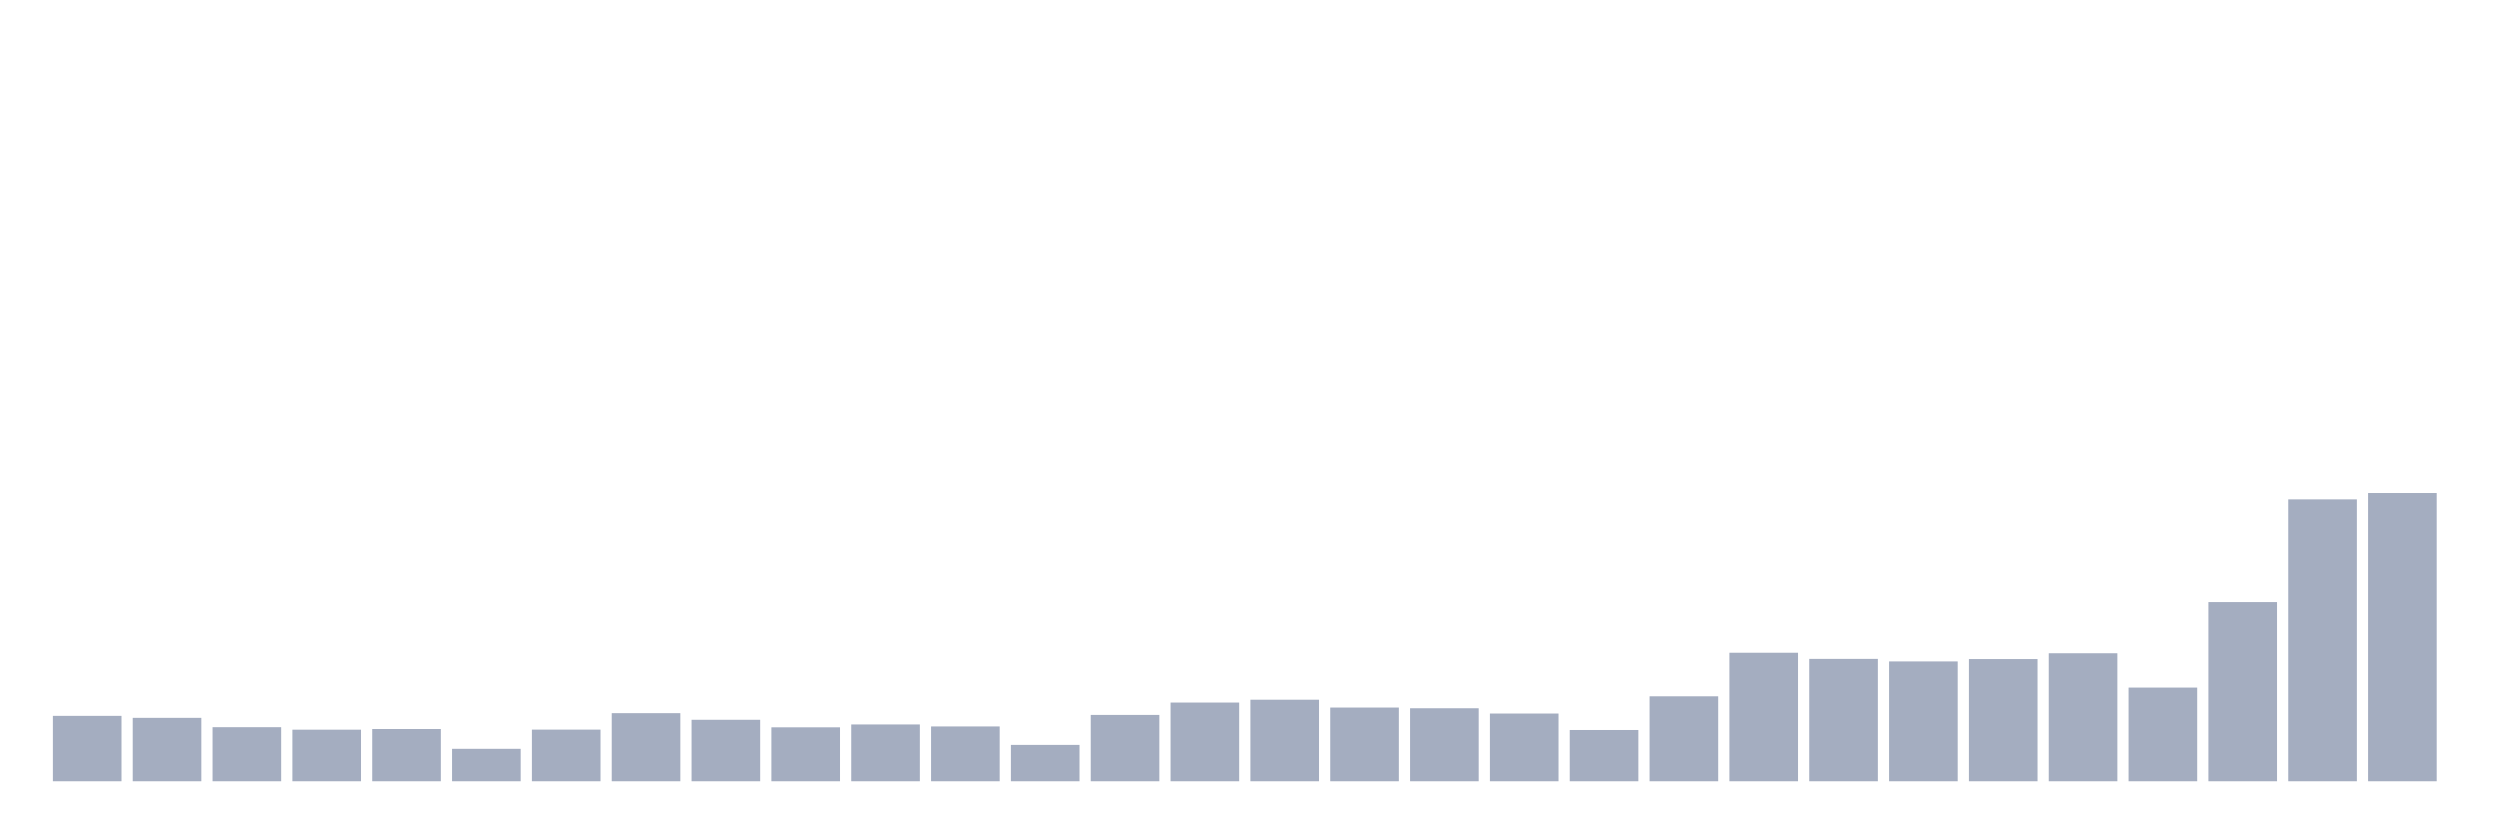<svg xmlns="http://www.w3.org/2000/svg" viewBox="0 0 480 160"><g transform="translate(10,10)"><rect class="bar" x="0.153" width="13.175" y="127.444" height="12.556" fill="rgb(164,173,192)"></rect><rect class="bar" x="15.482" width="13.175" y="127.827" height="12.173" fill="rgb(164,173,192)"></rect><rect class="bar" x="30.81" width="13.175" y="129.618" height="10.382" fill="rgb(164,173,192)"></rect><rect class="bar" x="46.138" width="13.175" y="130.098" height="9.902" fill="rgb(164,173,192)"></rect><rect class="bar" x="61.466" width="13.175" y="129.968" height="10.032" fill="rgb(164,173,192)"></rect><rect class="bar" x="76.794" width="13.175" y="133.771" height="6.229" fill="rgb(164,173,192)"></rect><rect class="bar" x="92.123" width="13.175" y="130.085" height="9.915" fill="rgb(164,173,192)"></rect><rect class="bar" x="107.451" width="13.175" y="126.925" height="13.075" fill="rgb(164,173,192)"></rect><rect class="bar" x="122.779" width="13.175" y="128.197" height="11.803" fill="rgb(164,173,192)"></rect><rect class="bar" x="138.107" width="13.175" y="129.644" height="10.356" fill="rgb(164,173,192)"></rect><rect class="bar" x="153.436" width="13.175" y="129.093" height="10.907" fill="rgb(164,173,192)"></rect><rect class="bar" x="168.764" width="13.175" y="129.475" height="10.525" fill="rgb(164,173,192)"></rect><rect class="bar" x="184.092" width="13.175" y="133.018" height="6.982" fill="rgb(164,173,192)"></rect><rect class="bar" x="199.42" width="13.175" y="127.263" height="12.737" fill="rgb(164,173,192)"></rect><rect class="bar" x="214.748" width="13.175" y="124.888" height="15.112" fill="rgb(164,173,192)"></rect><rect class="bar" x="230.077" width="13.175" y="124.343" height="15.657" fill="rgb(164,173,192)"></rect><rect class="bar" x="245.405" width="13.175" y="125.848" height="14.152" fill="rgb(164,173,192)"></rect><rect class="bar" x="260.733" width="13.175" y="125.984" height="14.016" fill="rgb(164,173,192)"></rect><rect class="bar" x="276.061" width="13.175" y="126.997" height="13.003" fill="rgb(164,173,192)"></rect><rect class="bar" x="291.39" width="13.175" y="130.157" height="9.843" fill="rgb(164,173,192)"></rect><rect class="bar" x="306.718" width="13.175" y="123.687" height="16.313" fill="rgb(164,173,192)"></rect><rect class="bar" x="322.046" width="13.175" y="115.324" height="24.676" fill="rgb(164,173,192)"></rect><rect class="bar" x="337.374" width="13.175" y="116.504" height="23.496" fill="rgb(164,173,192)"></rect><rect class="bar" x="352.702" width="13.175" y="116.991" height="23.009" fill="rgb(164,173,192)"></rect><rect class="bar" x="368.031" width="13.175" y="116.537" height="23.463" fill="rgb(164,173,192)"></rect><rect class="bar" x="383.359" width="13.175" y="115.421" height="24.579" fill="rgb(164,173,192)"></rect><rect class="bar" x="398.687" width="13.175" y="122.013" height="17.987" fill="rgb(164,173,192)"></rect><rect class="bar" x="414.015" width="13.175" y="105.597" height="34.403" fill="rgb(164,173,192)"></rect><rect class="bar" x="429.344" width="13.175" y="85.878" height="54.122" fill="rgb(164,173,192)"></rect><rect class="bar" x="444.672" width="13.175" y="84.658" height="55.342" fill="rgb(164,173,192)"></rect></g></svg>